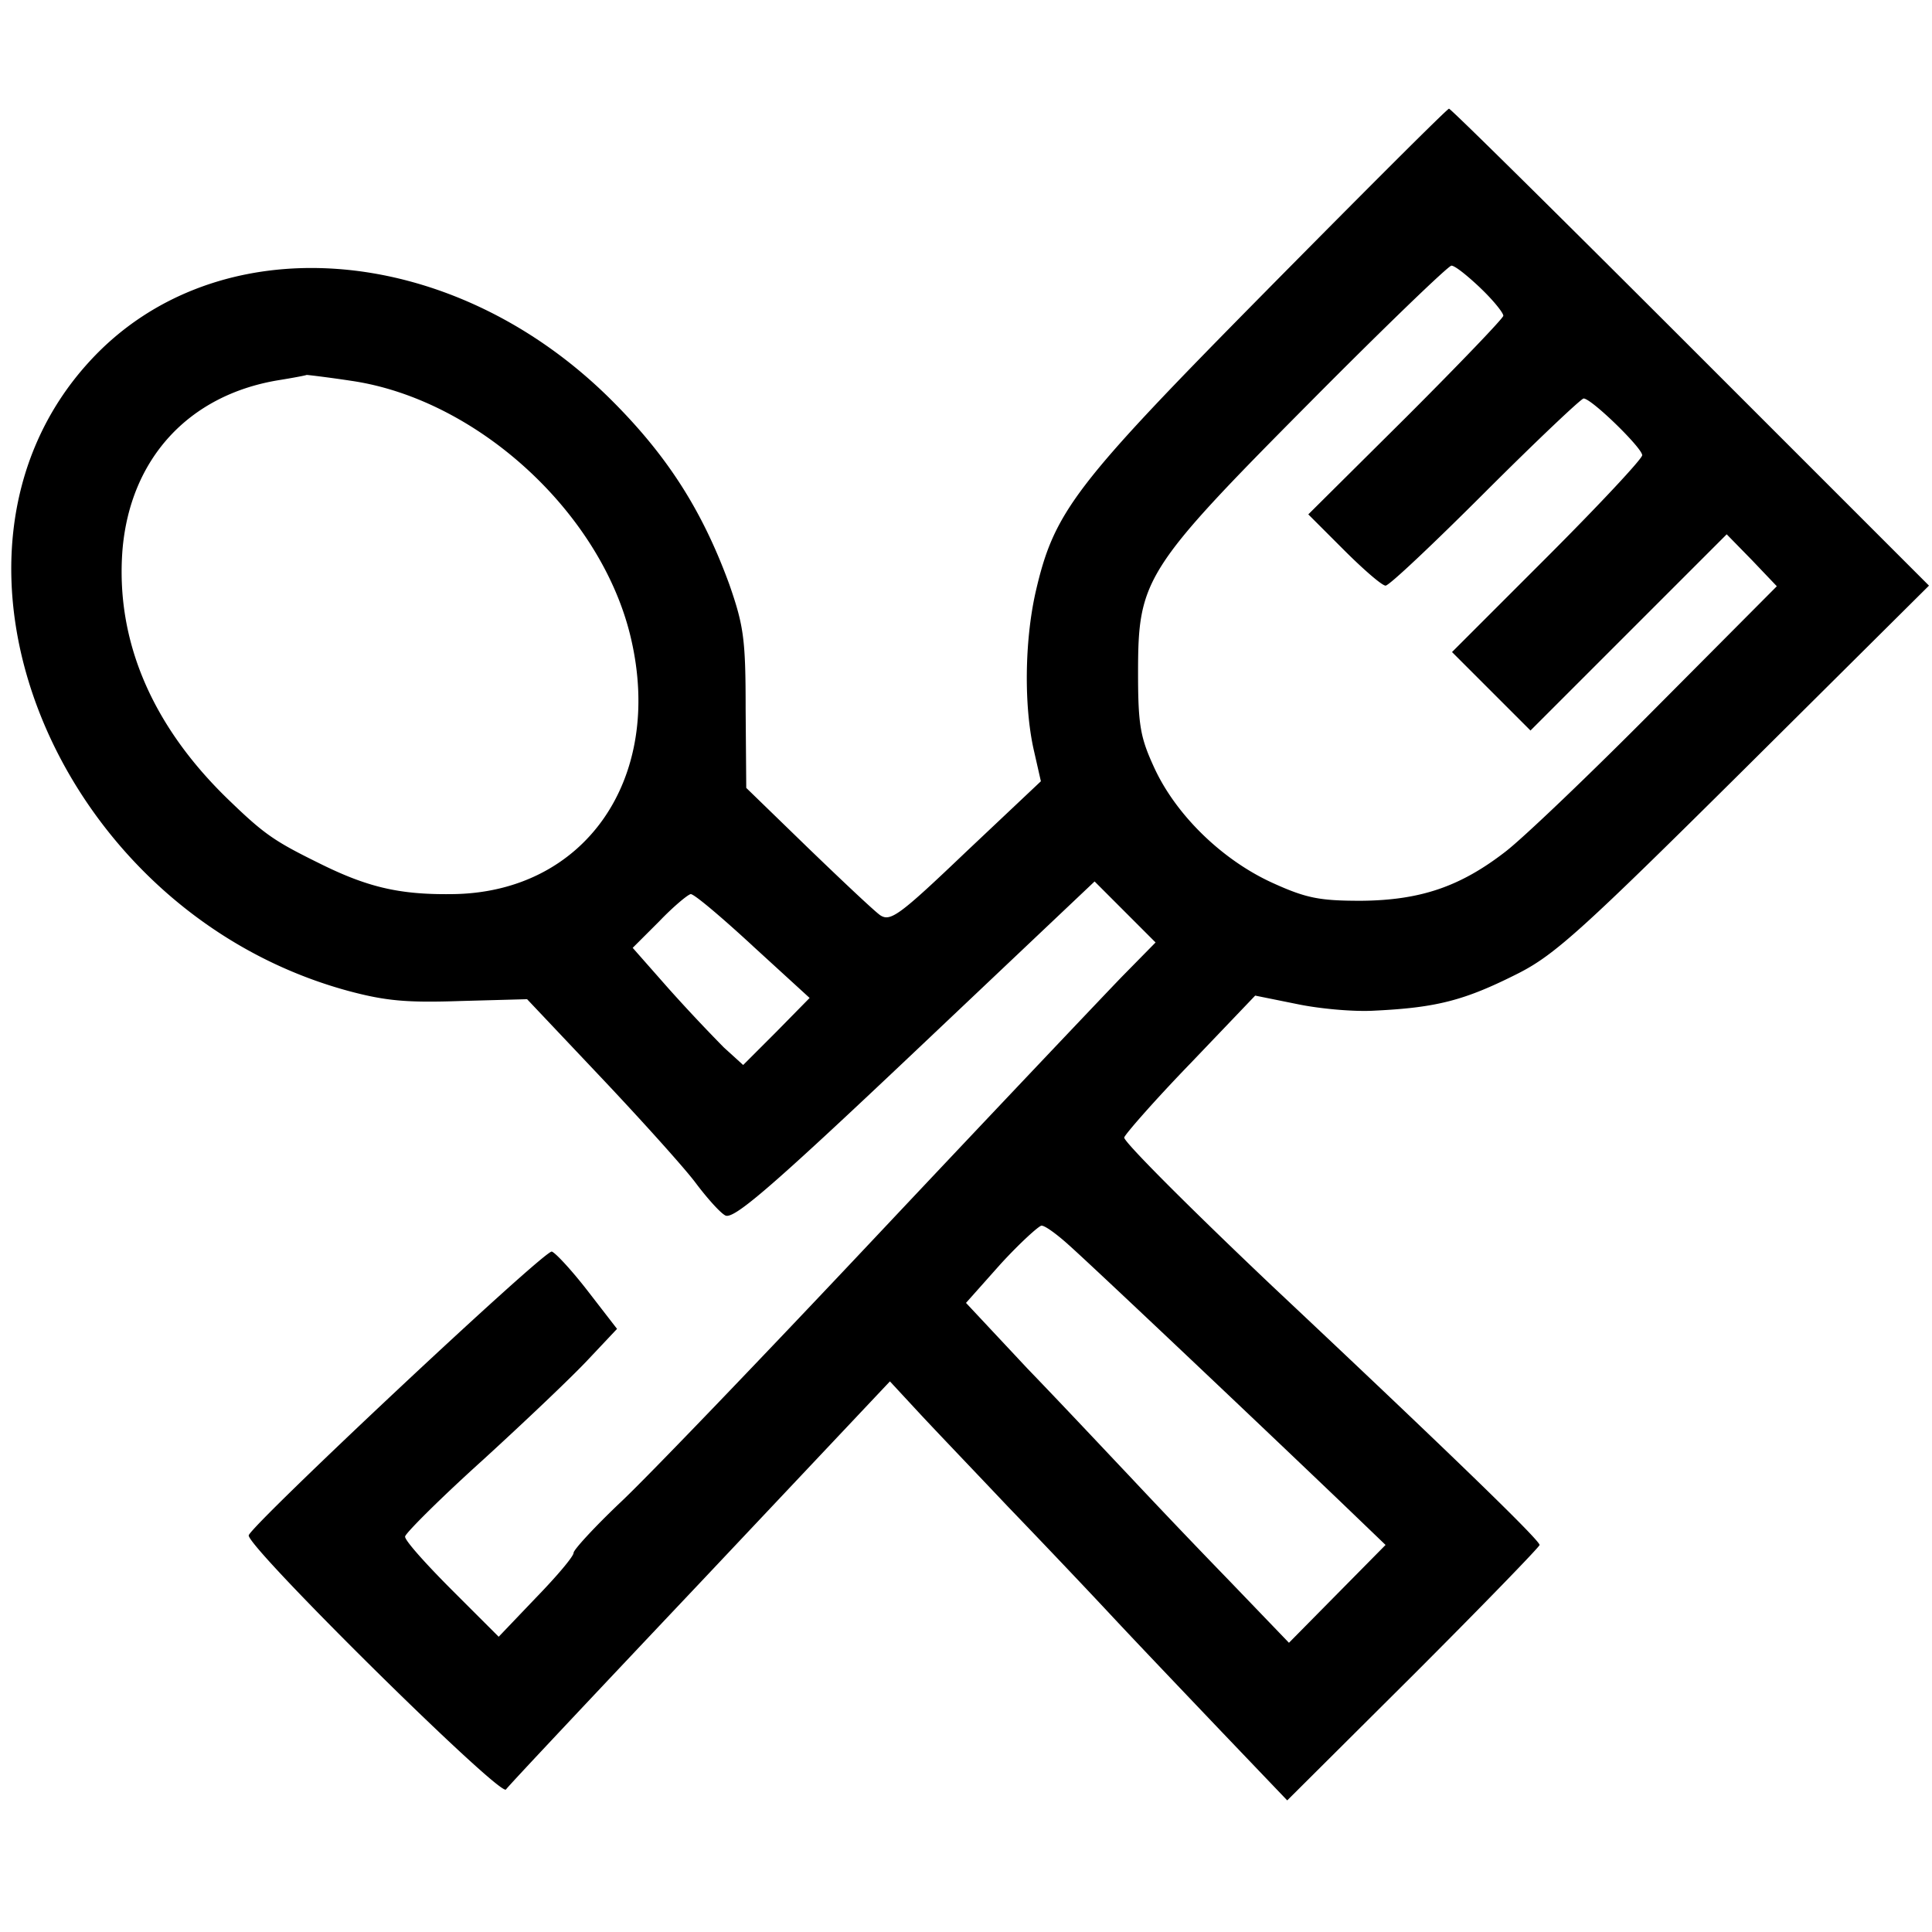 <svg
      xmlns="http://www.w3.org/2000/svg"
      width="50"
      height="50"
      view-box="0 0 50 50"
    >
      <path d="M32.813 7.484c-5.032 5.094-5.532 5.75-6.016 7.86-.281 1.265-.297 2.922-.047 4.047l.188.828L25 22.047c-1.719 1.64-1.953 1.812-2.219 1.64-.156-.109-1-.906-1.875-1.75l-1.593-1.546-.016-2.032c0-1.812-.047-2.156-.422-3.234-.703-1.922-1.61-3.344-3.094-4.813-4.14-4.093-10.203-4.53-13.469-.953C-2.311 14.406 1.454 23.58 9 25.641c.984.265 1.531.312 2.922.265l1.719-.047 1.921 2.032C16.61 29 17.72 30.234 18 30.609c.281.375.625.766.766.844.203.125 1.125-.656 4.906-4.234l4.656-4.407 1.578 1.579-.875.89c-.468.485-3.328 3.5-6.343 6.703-3 3.188-6 6.313-6.657 6.922-.656.625-1.187 1.203-1.187 1.282 0 .093-.438.609-.969 1.156l-.969 1.015-1.219-1.218c-.671-.672-1.218-1.282-1.203-1.375 0-.078.907-.985 2.016-1.985 1.094-1 2.328-2.172 2.734-2.61l.735-.78-.75-.97c-.422-.546-.844-1-.938-1.03-.172-.063-7.765 7.062-7.844 7.343-.062.282 6.516 6.782 6.657 6.578.062-.093 2.328-2.5 5.031-5.359l4.906-5.203.782.844c.421.453 1.453 1.531 2.265 2.39.828.86 2.031 2.125 2.672 2.813.64.687 1.938 2.047 2.875 3.031l1.688 1.766 3.265-3.25c1.797-1.797 3.266-3.313 3.266-3.36 0-.125-2.235-2.297-6.922-6.703-2.125-2.015-3.844-3.734-3.828-3.843.031-.094.797-.97 1.718-1.922l1.672-1.75 1.078.218c.594.125 1.485.203 2 .172 1.626-.078 2.344-.265 3.735-.968.953-.485 1.687-1.157 5.86-5.297l4.765-4.735-6.172-6.172c-3.39-3.39-6.203-6.171-6.25-6.171-.047 0-2.156 2.109-4.688 4.671zm5.5-.03c.328.312.593.64.593.718 0 .062-1.14 1.25-2.515 2.625l-2.532 2.515.922.922c.5.5.985.922 1.078.922.094 0 1.25-1.094 2.578-2.422 1.329-1.328 2.485-2.421 2.547-2.421.203 0 1.516 1.28 1.516 1.468 0 .094-1.11 1.281-2.453 2.625l-2.469 2.469 2.031 2.031 5.078-5.078.657.672.64.672-3.109 3.125c-1.703 1.719-3.469 3.406-3.922 3.75-1.172.906-2.203 1.25-3.719 1.265-1.078 0-1.422-.062-2.312-.468-1.297-.594-2.484-1.75-3.047-2.969-.36-.781-.422-1.094-.422-2.453 0-2.422.156-2.688 4.438-7 1.937-1.953 3.593-3.547 3.672-3.547.093 0 .421.266.75.578zM9.108 9.858c3.266.485 6.47 3.438 7.22 6.657.858 3.656-1.204 6.609-4.657 6.625-1.36.015-2.188-.188-3.438-.813-1.109-.547-1.39-.734-2.265-1.578-2.032-1.938-2.985-4.172-2.797-6.531.203-2.344 1.703-3.985 4.015-4.375.391-.063.72-.125.75-.14.032 0 .563.062 1.172.155zm10.375 14.625l1.47 1.344-.86.875-.86.86-.5-.454a44.783 44.783 0 01-1.422-1.515l-.937-1.063.688-.687c.359-.375.734-.688.812-.703.078-.016.797.593 1.61 1.343zm8.157 7.72c.515.452 4.562 4.28 7.047 6.655l1.171 1.125-2.5 2.532-1.562-1.625a222.99 222.99 0 01-2.578-2.703c-.563-.594-1.735-1.844-2.625-2.766L25 33.719l.89-1c.5-.547.985-.985 1.063-1 .094 0 .39.218.688.484zm0 0"></path>
    </svg>